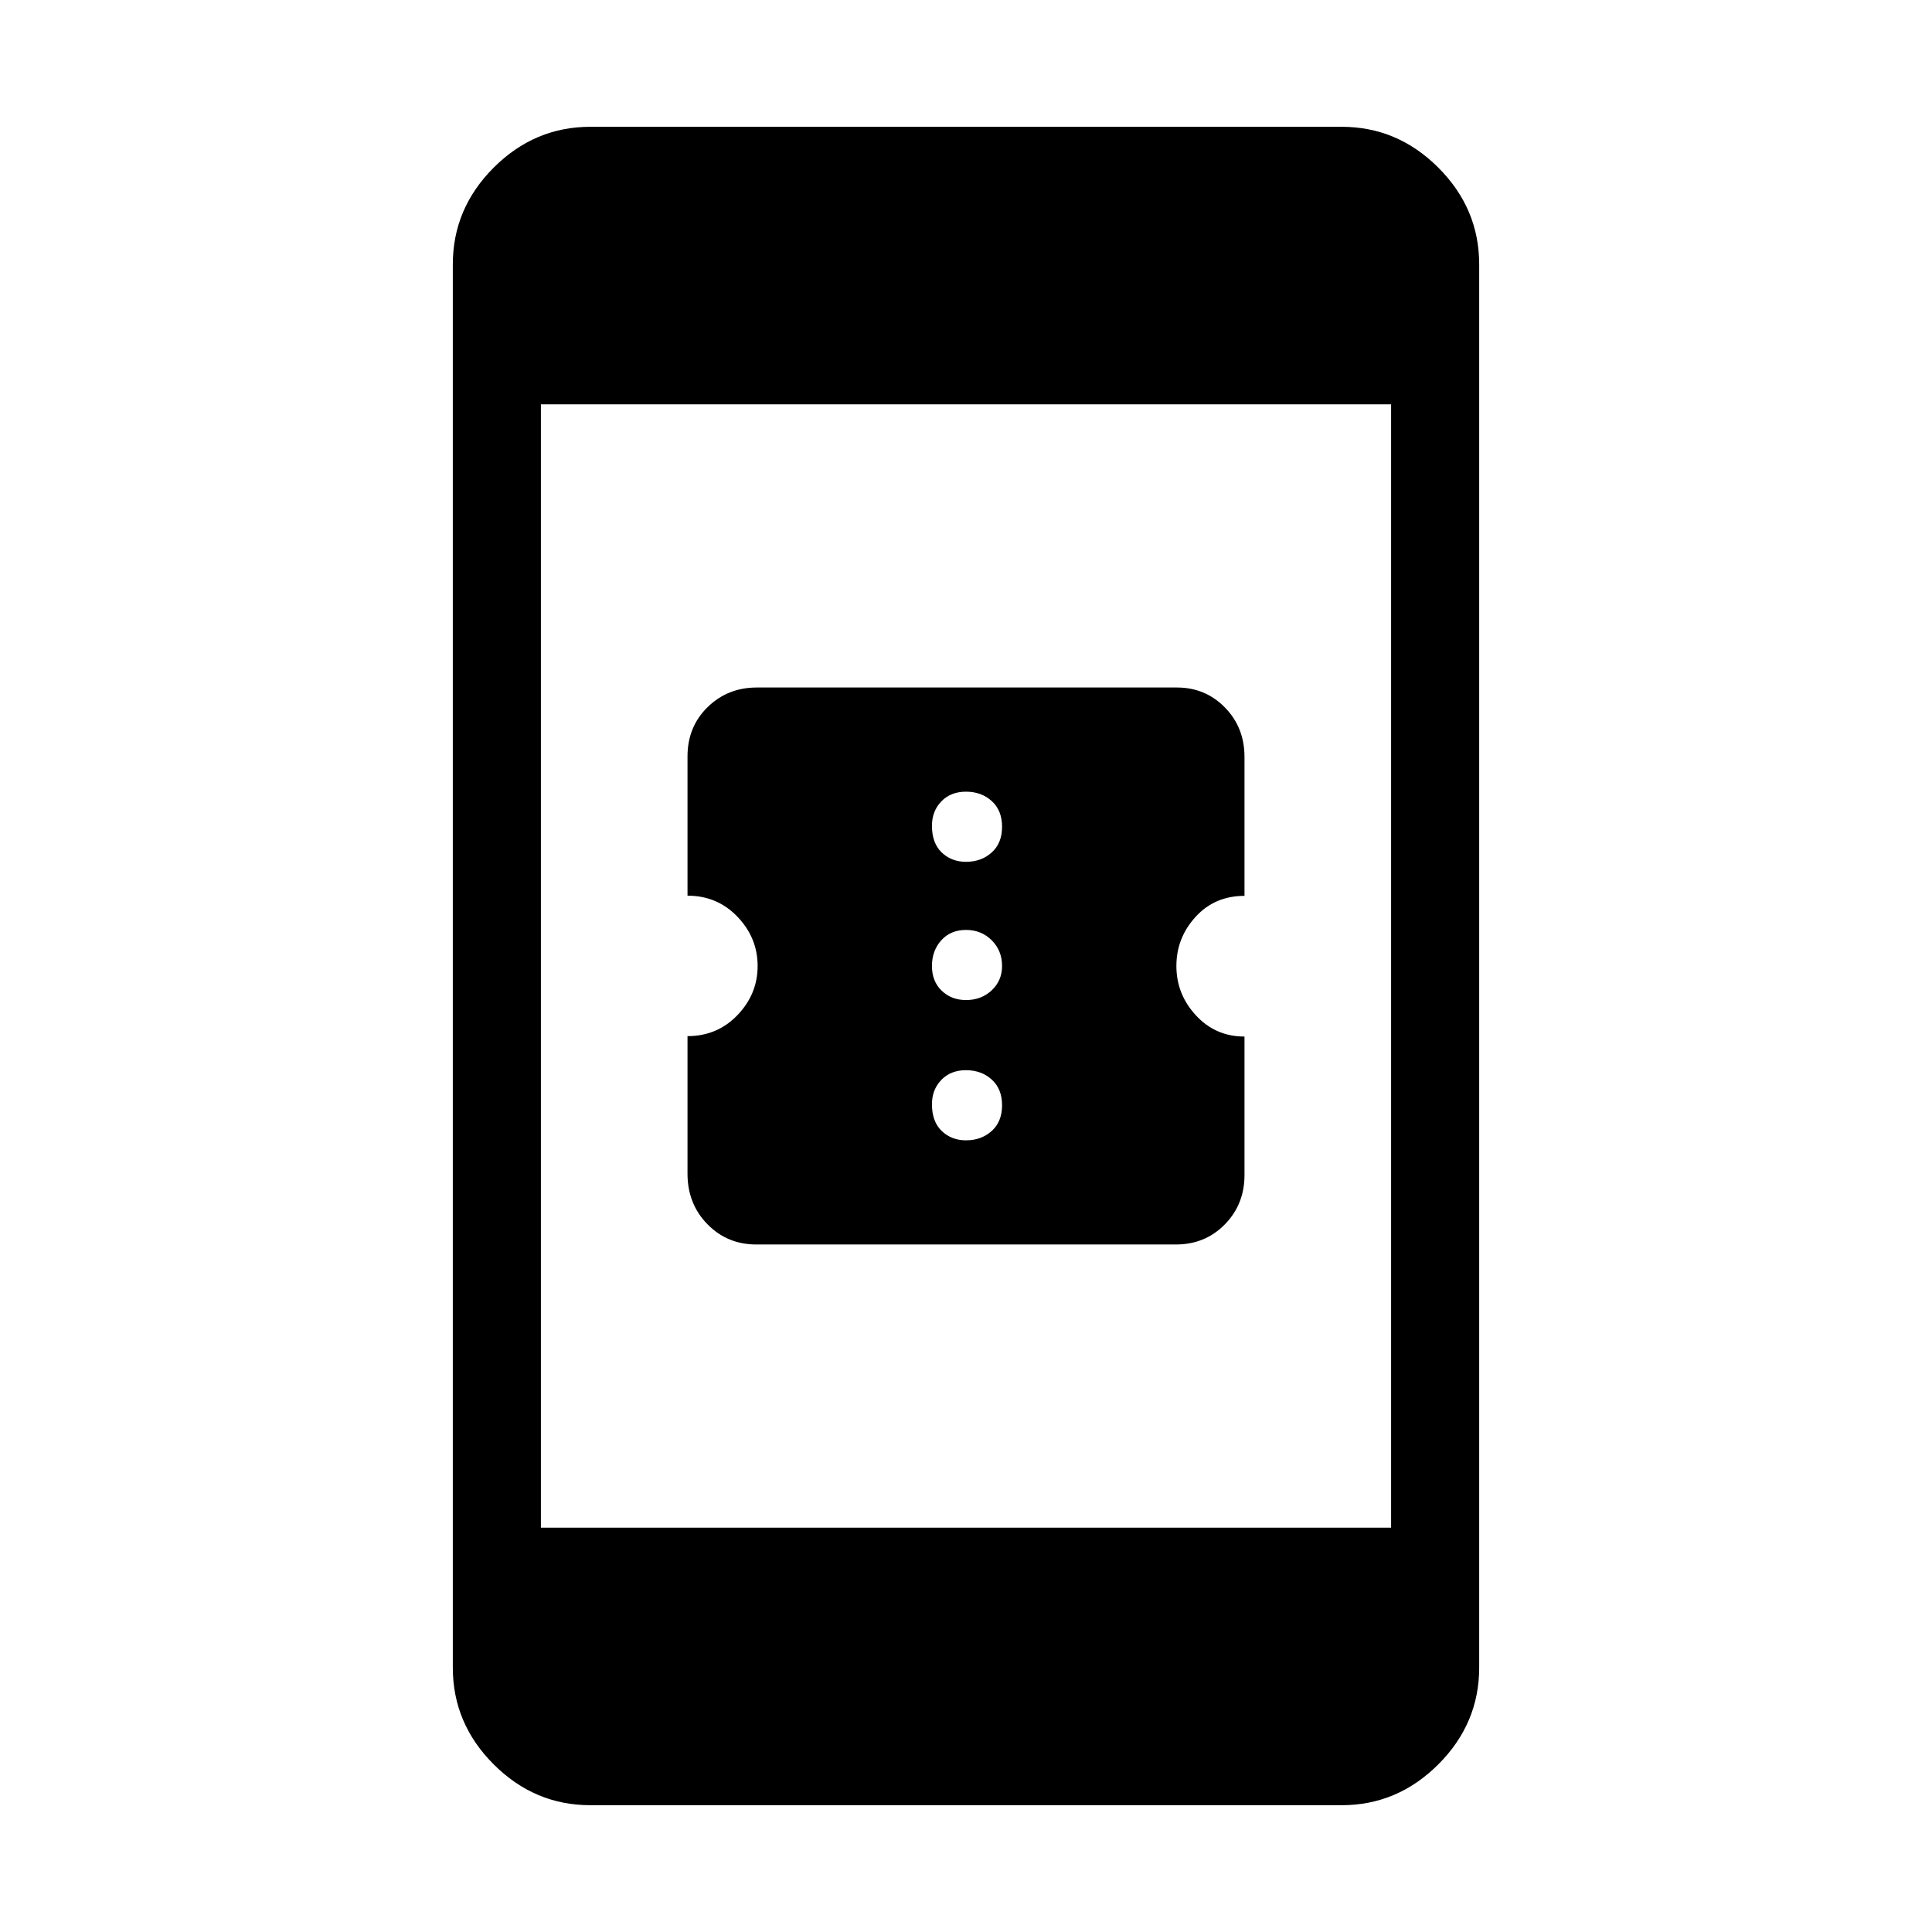 <svg xmlns="http://www.w3.org/2000/svg" height="48" viewBox="0 -960 960 960" width="48"><path d="M375.83-341.62q-14.49 0-24.35-10.11-9.86-10.11-9.86-25.06v-68.36q14.8 0 24.82-10.45 10.02-10.44 10.02-24.4 0-14-10.02-24.47-10.02-10.47-24.82-10.47v-69.2q0-14.71 9.97-24.48 9.97-9.76 24.48-9.76h208.76q14.09 0 23.82 9.92t9.73 24.59v69.02q-14.8 0-24.32 10.45-9.52 10.44-9.52 24.4 0 14.05 9.73 24.56 9.73 10.5 24.11 10.5v68.79q0 14.61-9.79 24.57-9.8 9.96-24.28 9.96H375.83ZM480-393.38q7.63 0 12.78-4.65 5.14-4.65 5.14-12.78 0-8.13-5.14-12.77-5.15-4.65-12.78-4.65-7.63 0-12.28 4.85-4.64 4.84-4.64 12.07 0 8.63 4.84 13.28 4.85 4.65 12.08 4.65Zm0-69.7q7.63 0 12.78-4.84 5.14-4.85 5.14-12.08 0-7.63-5.14-12.78-5.15-5.14-12.78-5.14-7.63 0-12.28 5.14-4.64 5.15-4.64 12.78 0 7.63 4.84 12.28 4.85 4.64 12.08 4.64Zm0-68.69q7.63 0 12.78-4.65 5.14-4.64 5.14-12.77 0-8.13-5.14-12.78-5.15-4.65-12.78-4.65-7.63 0-12.28 4.85-4.64 4.85-4.64 12.08 0 8.63 4.84 13.27 4.85 4.65 12.08 4.65ZM293.38-63q-27.78 0-48.08-20.3-20.3-20.3-20.3-48.08v-697.24q0-27.78 20.3-48.08 20.3-20.3 48.08-20.3h373.24q27.78 0 48.08 20.3 20.3 20.3 20.3 48.08v697.24q0 27.78-20.3 48.08Q694.4-63 666.62-63H293.38Zm-24.61-137.92h422.46v-558.16H268.77v558.16Z"/></svg>